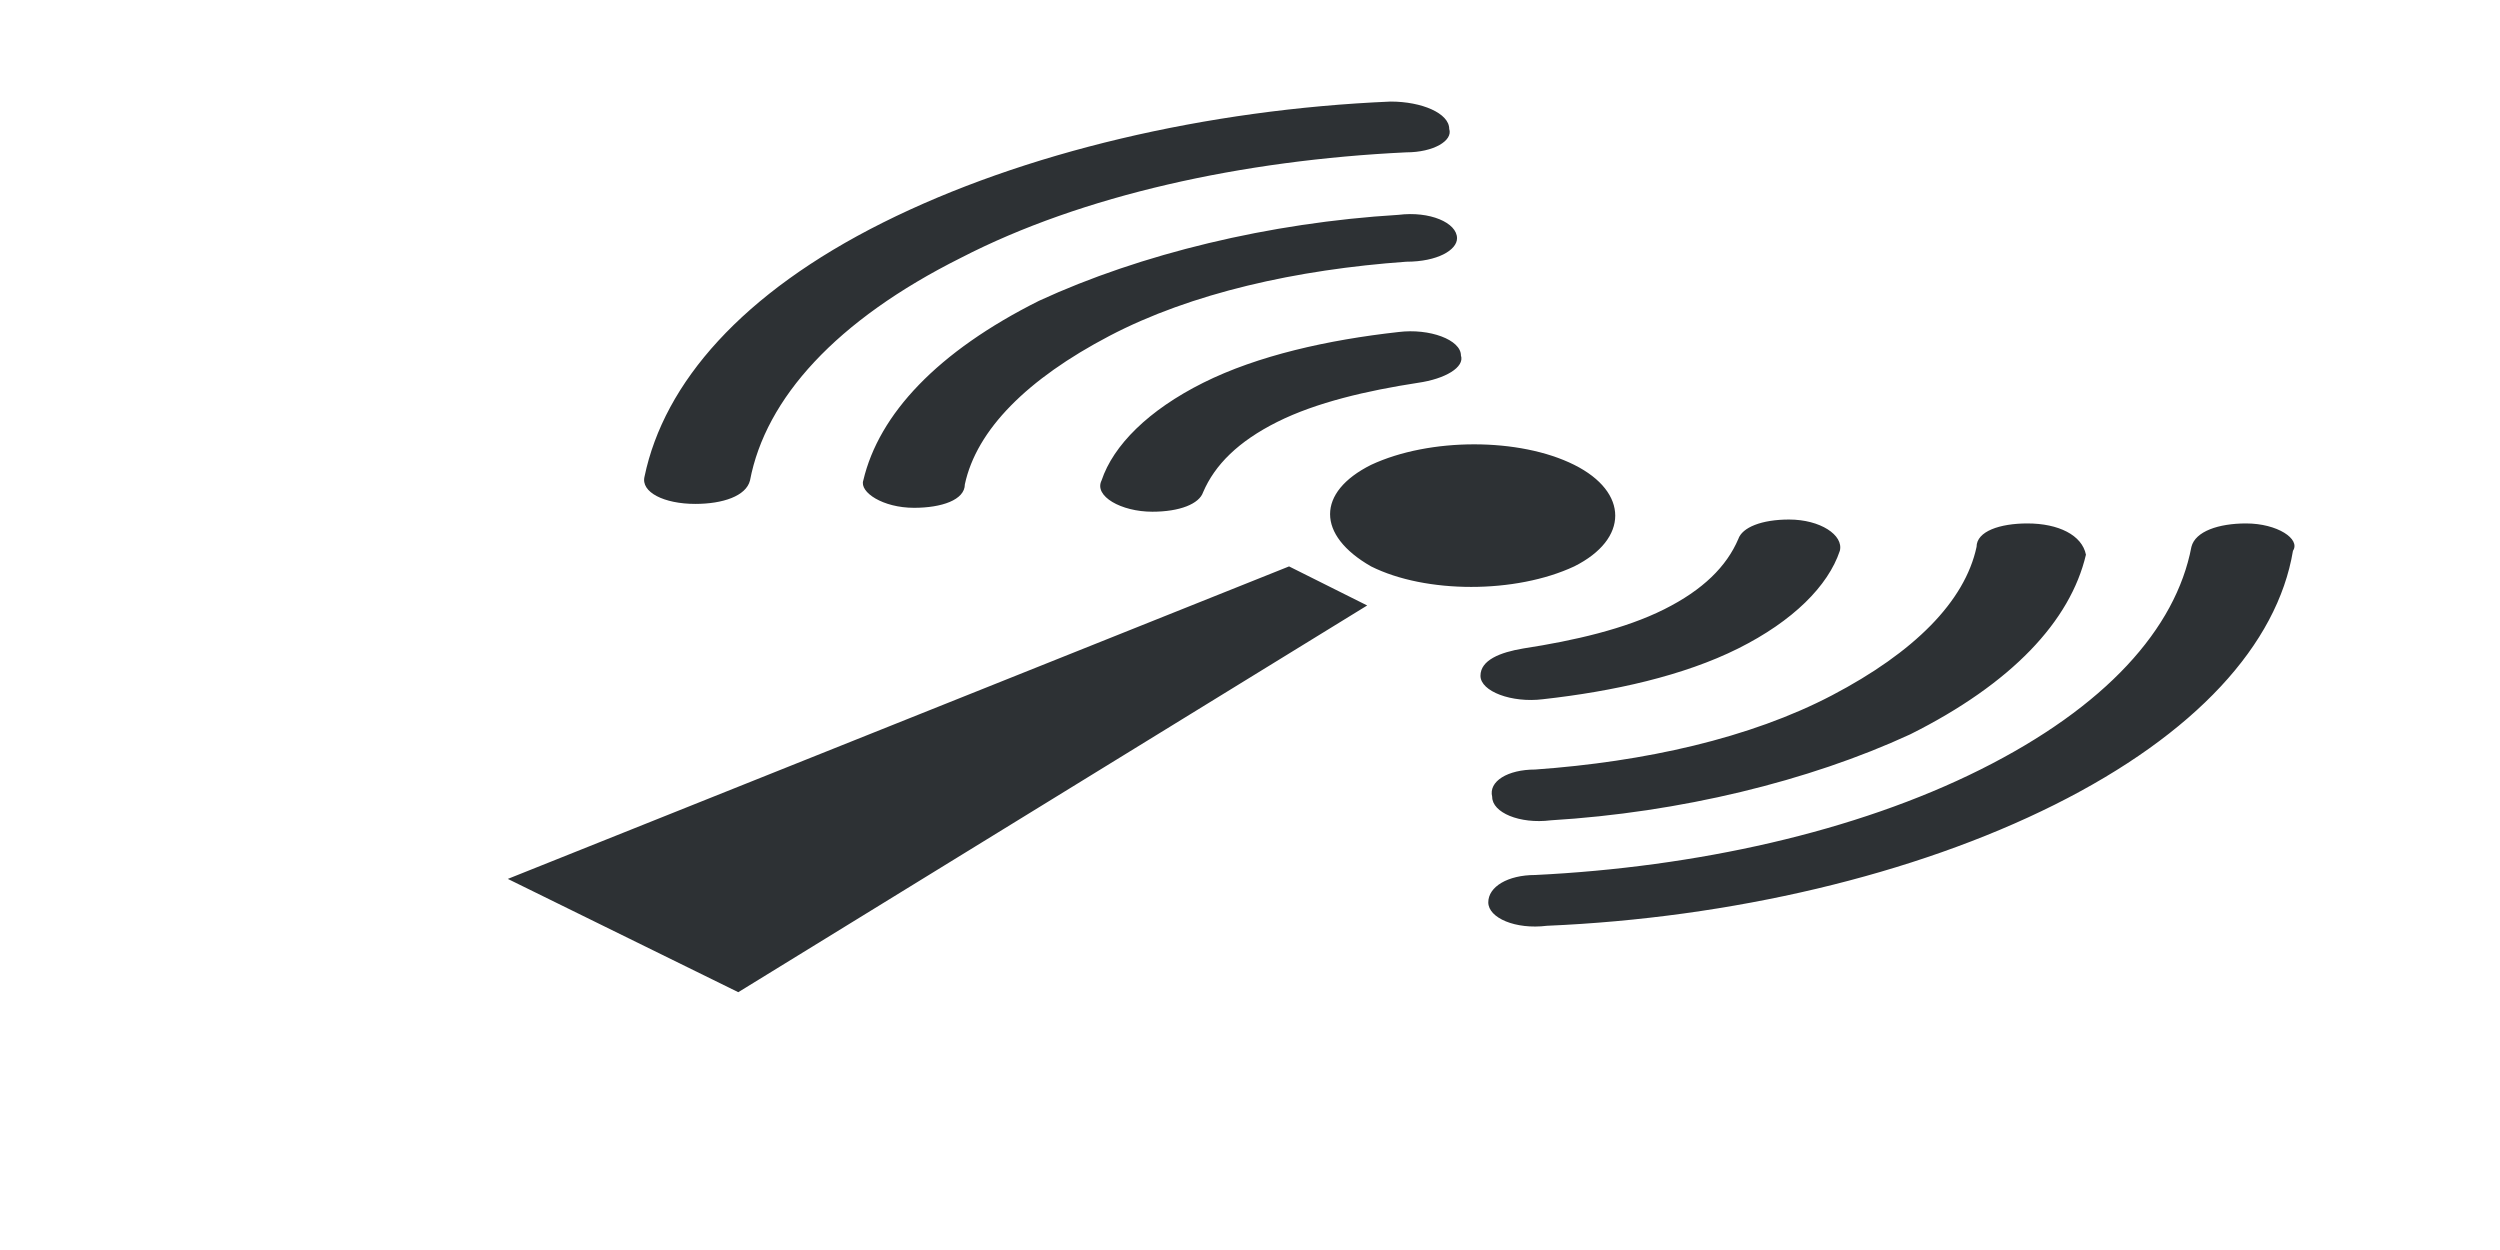 <?xml version="1.0" encoding="utf-8"?>
<!-- Generator: Adobe Illustrator 18.1.0, SVG Export Plug-In . SVG Version: 6.00 Build 0)  -->
<svg version="1.1" id="Layer_1" xmlns="http://www.w3.org/2000/svg" xmlns:xlink="http://www.w3.org/1999/xlink" x="0px" y="0px"
	 viewBox="0 0 64 32" enable-background="new 0 0 64 32" xml:space="preserve">
<path fill-rule="evenodd" clip-rule="evenodd" fill="#2D3134" d="M37.4,9.1c0-0.4-0.8-0.7-1.6-0.6c-1.8,0.2-3.6,0.6-5,1.3
	c-1.4,0.7-2.3,1.6-2.6,2.5c-0.2,0.4,0.5,0.8,1.3,0.8l0,0c0.7,0,1.2-0.2,1.3-0.5c0.3-0.7,0.9-1.3,1.9-1.8c1-0.5,2.3-0.8,3.6-1
	C37,9.7,37.5,9.4,37.4,9.1L37.4,9.1z M57.5,13.4L57.5,13.4c-0.7,0-1.3,0.2-1.4,0.6c-0.4,2.1-2.2,4.1-5.4,5.7
	c-3.2,1.6-7.3,2.5-11.4,2.7c-0.7,0-1.2,0.3-1.2,0.7l0,0c0,0.4,0.7,0.7,1.5,0.6c4.7-0.2,9.4-1.3,13-3.1c3.6-1.8,5.7-4.1,6.1-6.5
	C58.9,13.8,58.3,13.4,57.5,13.4z M37.1,3.3L37.1,3.3c0-0.4-0.7-0.7-1.5-0.7c-4.7,0.2-9.4,1.3-13,3.1C19,7.5,17,9.8,16.5,12.2
	c-0.1,0.4,0.5,0.7,1.3,0.7l0,0c0.7,0,1.3-0.2,1.4-0.6c0.4-2.1,2.2-4.1,5.4-5.7C27.7,5,31.8,4.1,36,3.9C36.7,3.9,37.2,3.6,37.1,3.3z
	 M37.3,6.1L37.3,6.1c0-0.4-0.7-0.7-1.5-0.6c-3.3,0.2-6.6,1-9.2,2.2c-2.6,1.3-4.1,2.9-4.5,4.6C22,12.6,22.6,13,23.4,13l0,0
	c0.7,0,1.3-0.2,1.3-0.6c0.3-1.4,1.6-2.7,3.7-3.8c2.1-1.1,4.8-1.7,7.6-1.9C36.8,6.7,37.3,6.4,37.3,6.1z M45.8,13.3L45.8,13.3
	c-0.7,0-1.2,0.2-1.3,0.5c-0.3,0.7-0.9,1.3-1.9,1.8c-1,0.5-2.3,0.8-3.6,1c-0.6,0.1-1.1,0.3-1.1,0.7l0,0c0,0.4,0.8,0.7,1.6,0.6
	c1.8-0.2,3.6-0.6,5-1.3c1.4-0.7,2.3-1.6,2.6-2.5C47.2,13.7,46.6,13.3,45.8,13.3z M51.9,13.4L51.9,13.4c-0.7,0-1.3,0.2-1.3,0.6
	c-0.3,1.4-1.6,2.7-3.7,3.8c-2.1,1.1-4.8,1.7-7.6,1.9c-0.7,0-1.2,0.3-1.1,0.7l0,0c0,0.4,0.7,0.7,1.5,0.6c3.3-0.2,6.6-1,9.2-2.2
	c2.6-1.3,4.1-2.9,4.5-4.6C53.3,13.7,52.7,13.4,51.9,13.4z M35.1,14.5c1.4,0.7,3.7,0.7,5.2,0c1.4-0.7,1.4-1.9,0-2.6
	c-1.4-0.7-3.7-0.7-5.2,0C33.7,12.6,33.7,13.7,35.1,14.5z M33,14.5l2,1l-16.1,9.9L13,22.5L33,14.5z"/>
</svg>

